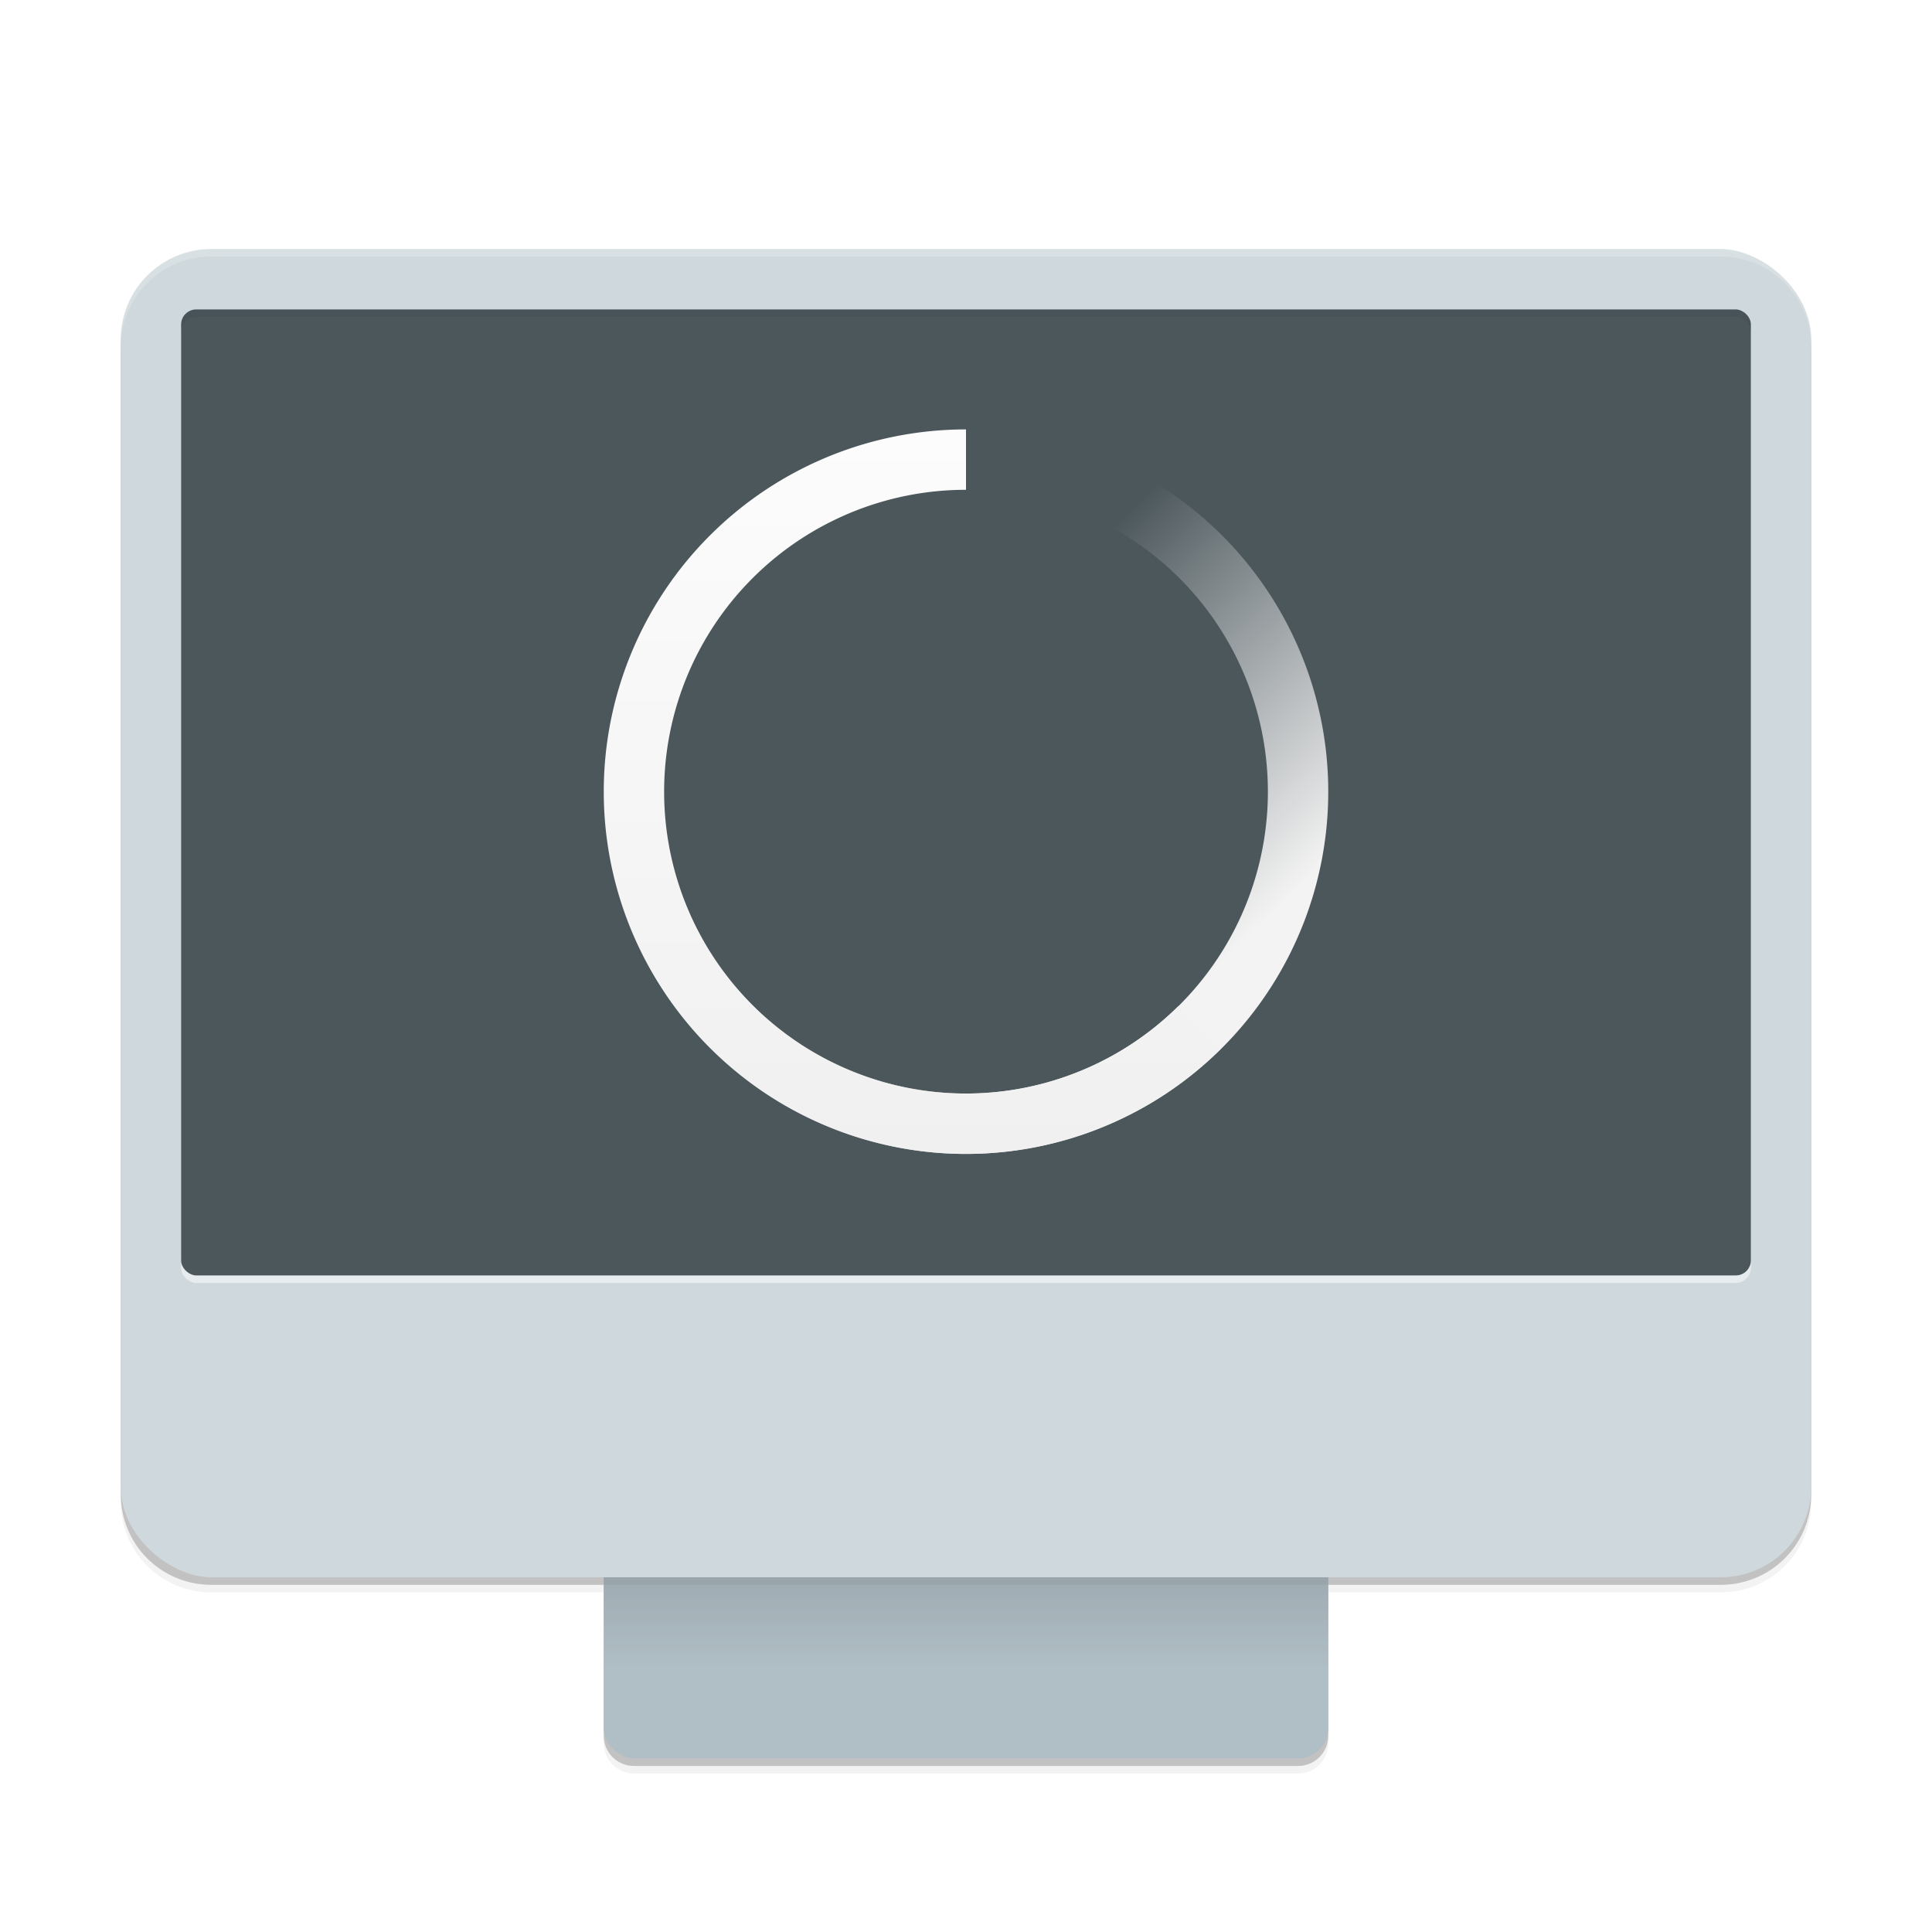 <svg width="512" height="512" version="1.1" viewBox="0 0 512 512" xmlns="http://www.w3.org/2000/svg">
 <defs>
  <filter id="a" x="-.023" y="-.025" width="1.045" height="1.051" color-interpolation-filters="sRGB">
   <feGaussianBlur stdDeviation="4.24"/>
  </filter>
  <linearGradient id="f" x1="-180" x2="-228" y1="-472" y2="-472" gradientTransform="translate(14)" gradientUnits="userSpaceOnUse">
   <stop offset="0"/>
   <stop stop-opacity="0" offset="1"/>
  </linearGradient>
  <filter id="c" color-interpolation-filters="sRGB">
   <feGaussianBlur stdDeviation="2.4"/>
  </filter>
 </defs>
 <linearGradient id="m" x1="16" x2="16" y1="18" y2="6" gradientTransform="translate(44.967,1009.3)" gradientUnits="userSpaceOnUse">
  <stop stop-color="#f0f0f0" offset="0"/>
  <stop stop-color="#fcfcfc" offset="1"/>
 </linearGradient>
 <linearGradient id="n" x1="19.514" x2="15" y1="15.555" y2="11" gradientTransform="translate(44.967,1009.3)" gradientUnits="userSpaceOnUse">
  <stop stop-color="#f3f3f3" offset="0"/>
  <stop stop-color="#fcfcfc" stop-opacity="0" offset="1"/>
 </linearGradient>
 <g transform="translate(8.7479e-8 212)">
  <g transform="translate(-208,16)">
   <path d="m264-158c-13.296 0-24 10.704-24 24v304c0 13.296 10.704 24 24 24h104v40c0 4.432 3.568 8 8 8h176c4.432 0 8-3.568 8-8v-40h104c13.296 0 24-10.704 24-24v-304c0-13.296-10.704-24-24-24z" filter="url(#a)" opacity=".1"/>
   <path d="m264-158c-13.296 0-24 10.704-24 24v304c0 13.296 10.704 24 24 24h104v40c0 4.432 3.568 8 8 8h176c4.432 0 8-3.568 8-8v-40h104c13.296 0 24-10.704 24-24v-304c0-13.296-10.704-24-24-24z" filter="url(#a)" opacity=".2"/>
   <path d="m264-160c-13.296 0-24 10.704-24 24v304c0 13.296 10.704 24 24 24h104v40c0 4.432 3.568 8 8 8h176c4.432 0 8-3.568 8-8v-40h104c13.296 0 24-10.704 24-24v-304c0-13.296-10.704-24-24-24z" opacity=".2"/>
   <rect transform="matrix(0,-1,-1,0,0,0)" x="-238" y="-560" width="104" height="192" ry="8" fill="#b0bec5"/>
   <rect transform="matrix(0,-1,-1,0,0,0)" x="-238" y="-560" width="104" height="192" ry="8" fill="url(#f)" opacity=".2"/>
   <rect transform="matrix(0,-1,-1,0,0,0)" x="-190" y="-688" width="352" height="448" rx="24" ry="24" fill="#cfd8dc"/>
   <path d="m264-162c-13.296 0-24 10.704-24 24v2c0-13.296 10.704-24 24-24h400c13.296 0 24 10.704 24 24v-2c0-13.296-10.704-24-24-24z" fill="#fff" opacity=".2"/>
   <path d="m368 191h192" fill="none" filter="url(#c)" opacity=".2" stroke="#000" stroke-width="2"/>
   <rect transform="matrix(0,-1,-1,0,0,0)" x="-112" y="-672" width="256" height="416" ry="4" fill="#fff" opacity=".5"/>
   <rect transform="matrix(0,-1,-1,0,0,0)" x="-110" y="-672" width="256" height="416" ry="4" fill="#263238" opacity=".8"/>
  </g>
 </g>
 <g transform="matrix(16 0 0 16 -719.47 -16131)" stroke-width=".5">
  <path d="m60.967 1015.3a6 6 0 0 0-6 6 6 6 0 0 0 6 6 6 6 0 0 0 6-6 6 6 0 0 0-6-6zm0 1a5 5 0 0 1 5 5 5 5 0 0 1-5 5 5 5 0 0 1-5-5 5 5 0 0 1 5-5z" fill="url(#n)"/>
  <path d="m60.967 1015.3a6 6 0 0 0-6 6 6 6 0 0 0 6 6 6 6 0 0 0 4.215-1.736l-0.701-0.709a5 5 0 0 1-3.514 1.445 5 5 0 0 1-5-5 5 5 0 0 1 5-5z" fill="url(#m)"/>
 </g>
</svg>
